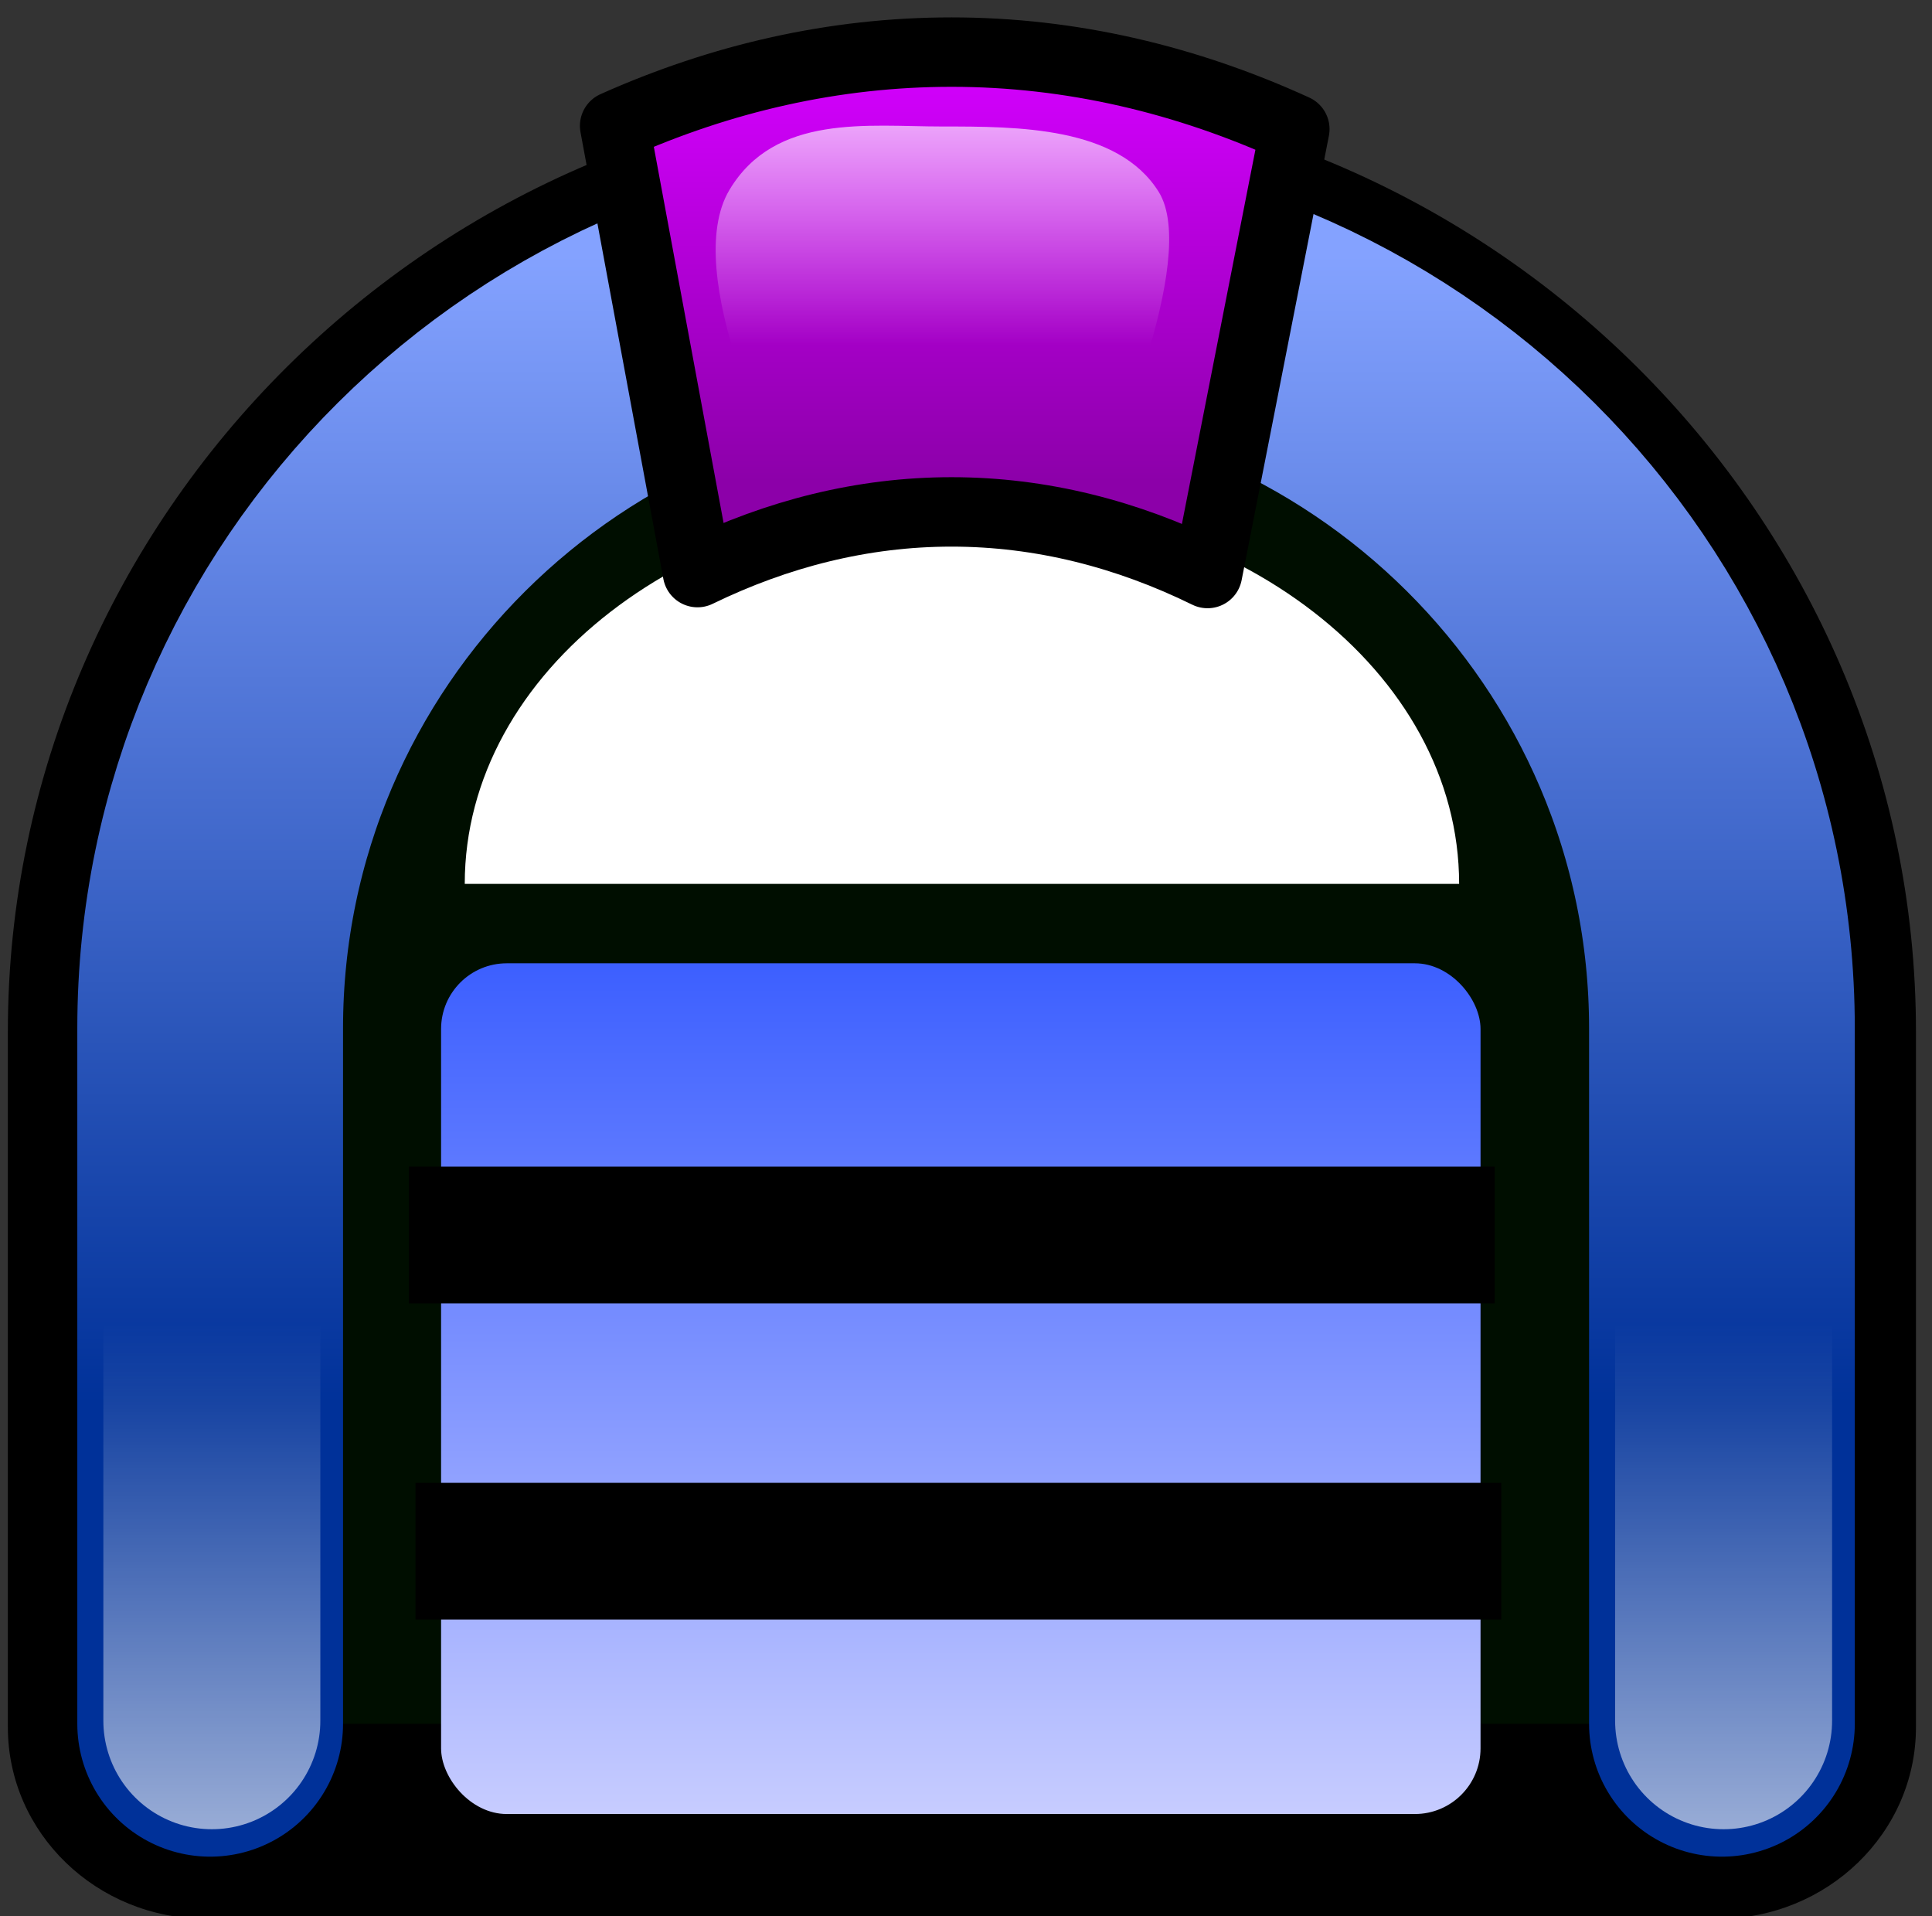 <?xml version="1.0" encoding="UTF-8" standalone="no"?>
<!-- Created with Inkscape (http://www.inkscape.org/) -->
<svg
   xmlns:dc="http://purl.org/dc/elements/1.1/"
   xmlns:cc="http://web.resource.org/cc/"
   xmlns:rdf="http://www.w3.org/1999/02/22-rdf-syntax-ns#"
   xmlns:svg="http://www.w3.org/2000/svg"
   xmlns="http://www.w3.org/2000/svg"
   xmlns:xlink="http://www.w3.org/1999/xlink"
   xmlns:sodipodi="http://inkscape.sourceforge.net/DTD/sodipodi-0.dtd"
   xmlns:inkscape="http://www.inkscape.org/namespaces/inkscape"
   sodipodi:docname="crsc-action-collection.svg"
   sodipodi:docbase="/usr/src/packages/BUILD/svn-amaroK/multimedia/amarok/src/images/icons"
   inkscape:version="0.41"
   sodipodi:version="0.32"
   id="svg2"
   height="206.36px"
   width="208.09px">
  <rect width="100%" height="100%" fill="#333333" stroke="none"/>
  <defs
     id="defs4">
    <linearGradient
       id="linearGradient2084">
      <stop
         id="stop2086"
         offset="0"
         style="stop-color:#3c5fff;stop-opacity:1;" />
      <stop
         id="stop2088"
         offset="1"
         style="stop-color:#d2d5ff;stop-opacity:1;" />
    </linearGradient>
    <linearGradient
       id="linearGradient2177">
      <stop
         id="stop2179"
         offset="0"
         style="stop-color:#ffffff;stop-opacity:0.643;" />
      <stop
         id="stop2181"
         offset="1"
         style="stop-color:#ffffff;stop-opacity:0;" />
    </linearGradient>
    <linearGradient
       id="linearGradient2159">
      <stop
         style="stop-color:#ffffff;stop-opacity:0.643;"
         offset="0"
         id="stop2161" />
      <stop
         style="stop-color:#ffffff;stop-opacity:0;"
         offset="1"
         id="stop2163" />
    </linearGradient>
    <linearGradient
       id="linearGradient2127">
      <stop
         id="stop2129"
         offset="0"
         style="stop-color:#d400ff;stop-opacity:1;" />
      <stop
         id="stop2131"
         offset="1"
         style="stop-color:#8c00a9;stop-opacity:1;" />
    </linearGradient>
    <linearGradient
       id="linearGradient2121">
      <stop
         style="stop-color:#e8ff00;stop-opacity:1;"
         offset="0"
         id="stop2123" />
      <stop
         style="stop-color:#ff7e00;stop-opacity:1;"
         offset="1"
         id="stop2125" />
    </linearGradient>
    <linearGradient
       id="linearGradient2089">
      <stop
         style="stop-color:#ffffff;stop-opacity:1;"
         offset="0"
         id="stop2091" />
      <stop
         id="stop2113"
         offset="0.48"
         style="stop-color:#ffffff;stop-opacity:1;" />
      <stop
         style="stop-color:#ffb553;stop-opacity:1;"
         offset="0.511"
         id="stop2115" />
      <stop
         style="stop-color:#ffb553;stop-opacity:1;"
         offset="1"
         id="stop2093" />
    </linearGradient>
    <linearGradient
       id="linearGradient2038">
      <stop
         id="stop2040"
         offset="0"
         style="stop-color:#003199;stop-opacity:1;" />
      <stop
         id="stop2042"
         offset="1"
         style="stop-color:#84a2ff;stop-opacity:1;" />
    </linearGradient>
    <linearGradient
       gradientTransform="matrix(0.56,0,0,0.533,113.747,212.546)"
       gradientUnits="userSpaceOnUse"
       y2="229.041"
       x2="280.343"
       y1="575.291"
       x1="99.798"
       id="linearGradient2044"
       xlink:href="#linearGradient2038"
       inkscape:collect="always" />
    <linearGradient
       gradientTransform="matrix(0.507,0,0,0.507,127.49,233.78)"
       gradientUnits="userSpaceOnUse"
       y2="473.117"
       x2="365.02"
       y1="650.467"
       x1="165.85"
       id="linearGradient2052"
       xlink:href="#linearGradient2038"
       inkscape:collect="always" />
    <linearGradient
       gradientTransform="matrix(1,0,0,1.962,0,-432.074)"
       gradientUnits="userSpaceOnUse"
       y2="451.251"
       x2="259.104"
       y1="474.249"
       x1="259.104"
       id="linearGradient2082"
       xlink:href="#linearGradient2038"
       inkscape:collect="always" />
    <linearGradient
       y2="229.041"
       x2="280.343"
       y1="482.382"
       x1="280.343"
       gradientTransform="matrix(0.491,0,0,0.489,495.174,237.631)"
       gradientUnits="userSpaceOnUse"
       id="linearGradient2083"
       xlink:href="#linearGradient2038"
       inkscape:collect="always" />
    <linearGradient
       spreadMethod="pad"
       y2="477.881"
       x2="244.995"
       y1="433.301"
       x1="244.995"
       gradientTransform="matrix(0.859,0,0,2.223,399.951,-537.235)"
       gradientUnits="userSpaceOnUse"
       id="linearGradient2087"
       xlink:href="#linearGradient2084"
       inkscape:collect="always" />
    <linearGradient
       gradientTransform="matrix(1.132,0,0,1.052,-83.554,-0.195)"
       gradientUnits="userSpaceOnUse"
       y2="355.795"
       x2="622.457"
       y1="312.938"
       x1="622.457"
       id="linearGradient2133"
       xlink:href="#linearGradient2127"
       inkscape:collect="always" />
    <linearGradient
       y2="465.293"
       x2="280.343"
       y1="585.29"
       x1="280.343"
       gradientTransform="matrix(0.491,0,0,0.489,495.354,237.301)"
       gradientUnits="userSpaceOnUse"
       id="linearGradient2149"
       xlink:href="#linearGradient2159"
       inkscape:collect="always" />
    <linearGradient
       y2="345.029"
       x2="622.204"
       y1="309.099"
       x1="622.204"
       gradientTransform="matrix(0.714,0,0,0.663,175.339,130.689)"
       gradientUnits="userSpaceOnUse"
       id="linearGradient2167"
       xlink:href="#linearGradient2177"
       inkscape:collect="always" />
    <linearGradient
       y2="229.041"
       x2="280.343"
       y1="482.382"
       x1="280.343"
       gradientTransform="matrix(0.491,0,0,0.489,495.174,237.631)"
       gradientUnits="userSpaceOnUse"
       id="linearGradient1353"
       xlink:href="#linearGradient2038"
       inkscape:collect="always" />
    <linearGradient
       y2="477.881"
       x2="244.995"
       y1="433.301"
       x1="244.995"
       spreadMethod="pad"
       gradientTransform="matrix(0.859,0,0,2.223,399.951,-537.235)"
       gradientUnits="userSpaceOnUse"
       id="linearGradient1355"
       xlink:href="#linearGradient2084"
       inkscape:collect="always" />
    <linearGradient
       y2="355.795"
       x2="622.457"
       y1="312.938"
       x1="622.457"
       gradientTransform="matrix(1.132,0,0,1.052,-83.554,-0.195)"
       gradientUnits="userSpaceOnUse"
       id="linearGradient1357"
       xlink:href="#linearGradient2127"
       inkscape:collect="always" />
    <linearGradient
       y2="465.293"
       x2="280.343"
       y1="585.29"
       x1="280.343"
       gradientTransform="matrix(0.491,0,0,0.489,495.354,237.301)"
       gradientUnits="userSpaceOnUse"
       id="linearGradient1359"
       xlink:href="#linearGradient2159"
       inkscape:collect="always" />
    <linearGradient
       y2="345.029"
       x2="622.204"
       y1="309.099"
       x1="622.204"
       gradientTransform="matrix(0.714,0,0,0.663,175.339,130.689)"
       gradientUnits="userSpaceOnUse"
       id="linearGradient1361"
       xlink:href="#linearGradient2177"
       inkscape:collect="always" />
  </defs>
  <sodipodi:namedview
     inkscape:window-y="0"
     inkscape:window-x="0"
     inkscape:window-height="955"
     inkscape:window-width="1272"
     inkscape:current-layer="layer1"
     inkscape:document-units="px"
     inkscape:cy="247.18471"
     inkscape:cx="449.36613"
     inkscape:zoom="0.98994949"
     inkscape:pageshadow="2"
     inkscape:pageopacity="0.0"
     borderopacity="1.0"
     bordercolor="#666666"
     pagecolor="#ffffff"
     id="base" />
  <g
     id="layer1"
     inkscape:groupmode="layer"
     inkscape:label="Calque 1">
    <g
       transform="translate(-518.208,-322.239)"
       id="g1342">
      <path
         inkscape:export-ydpi="28.030001"
         inkscape:export-xdpi="28.030001"
         inkscape:export-filename="/home/kant/Desktop/collection/collection643.png"
         sodipodi:nodetypes="cccssccc"
         id="path2072"
         d="M 621.812,331.776 C 564.998,331.776 519.054,377.813 519.054,433.346 L 519.054,508.249 C 519.054,519.644 528.61,528.882 540.397,528.882 C 552.185,528.882 691.44,528.882 703.228,528.882 C 715.015,528.882 724.571,519.644 724.571,508.249 L 724.571,433.346 C 724.571,377.813 678.627,331.776 621.812,331.776 z "
         style="color:#000000;fill:#000000;fill-opacity:1;fill-rule:evenodd;stroke:none;stroke-width:43.267;stroke-linecap:round;stroke-linejoin:round;stroke-miterlimit:4;stroke-dashoffset:0;stroke-opacity:1;marker:none;marker-start:none;marker-mid:none;marker-end:none;visibility:visible;display:block;overflow:visible" />
      <path
         inkscape:export-ydpi="28.030001"
         inkscape:export-xdpi="28.030001"
         inkscape:export-filename="/home/kant/Desktop/collection/collection643.png"
         sodipodi:nodetypes="csccc"
         id="path2074"
         d="M 540.845,507.88 L 540.845,432.979 C 540.845,388.297 577.318,352.034 622.259,352.034 C 667.199,352.034 703.672,388.297 703.672,432.979 L 703.672,507.88"
         style="color:#000000;fill:#000e00;fill-opacity:1;fill-rule:evenodd;stroke:url(#linearGradient1353);stroke-width:28.621;stroke-linecap:round;stroke-linejoin:round;stroke-miterlimit:4;stroke-dashoffset:0;stroke-opacity:1;marker:none;marker-start:none;marker-mid:none;marker-end:none;visibility:visible;display:block;overflow:visible" />
      <path
         inkscape:export-ydpi="28.030001"
         inkscape:export-xdpi="28.030001"
         inkscape:export-filename="/home/kant/Desktop/collection/collection643.png"
         sodipodi:nodetypes="cscc"
         id="path2078"
         d="M 568.265,417.426 C 568.265,394.558 592.255,375.999 621.815,375.999 C 651.375,375.999 675.366,394.558 675.366,417.426 L 568.265,417.426 z "
         style="color:#000000;fill:#ffffff;fill-opacity:1;fill-rule:evenodd;stroke:none;stroke-width:58.407;stroke-linecap:butt;stroke-linejoin:round;stroke-miterlimit:4;stroke-dashoffset:0;stroke-opacity:1;marker:none;marker-start:none;marker-mid:none;marker-end:none;visibility:visible;display:block;overflow:visible" />
      <rect
         inkscape:export-ydpi="28.030001"
         inkscape:export-xdpi="28.030001"
         inkscape:export-filename="/home/kant/Desktop/collection/collection643.png"
         rx="7.071"
         ry="7.071"
         y="425.981"
         x="565.716"
         height="91.617"
         width="111.956"
         id="rect2080"
         style="color:#000000;fill:url(#linearGradient1355);fill-opacity:1;fill-rule:evenodd;stroke:none;stroke-width:4.823;stroke-linecap:butt;stroke-linejoin:round;stroke-miterlimit:4;stroke-dashoffset:0;stroke-opacity:1;marker:none;marker-start:none;marker-mid:none;marker-end:none;visibility:visible;display:block;overflow:visible" />
      <path
         inkscape:export-ydpi="28.030001"
         inkscape:export-xdpi="28.030001"
         inkscape:export-filename="/home/kant/Desktop/collection/collection643.png"
         id="path2095"
         d="M 620.691,327.85 C 608.033,327.85 595.859,330.671 584.408,335.793 L 593.332,383.904 C 601.914,379.73 611.101,377.368 620.691,377.368 C 630.362,377.368 639.628,379.763 648.27,384.004 L 657.671,336.145 C 646.017,330.818 633.61,327.85 620.691,327.85 z "
         style="color:#000000;fill:url(#linearGradient1357);fill-opacity:1;fill-rule:evenodd;stroke:#000000;stroke-width:7.477;stroke-linecap:round;stroke-linejoin:round;stroke-miterlimit:4;stroke-dashoffset:0;stroke-opacity:1;marker:none;marker-start:none;marker-mid:none;marker-end:none;visibility:visible;display:block;overflow:visible" />
      <path
         inkscape:export-ydpi="28.030001"
         inkscape:export-xdpi="28.030001"
         inkscape:export-filename="/home/kant/Desktop/collection/collection643.png"
         id="path2143"
         d="M 562.257,455.245 L 679.202,455.245"
         style="fill:none;fill-opacity:0.75;fill-rule:evenodd;stroke:#000000;stroke-width:14.728;stroke-linecap:butt;stroke-linejoin:miter;stroke-miterlimit:4;stroke-opacity:1" />
      <path
         inkscape:export-ydpi="28.030001"
         inkscape:export-xdpi="28.030001"
         inkscape:export-filename="/home/kant/Desktop/collection/collection643.png"
         id="path2145"
         d="M 562.961,489.296 L 679.907,489.296"
         style="fill:none;fill-opacity:0.75;fill-rule:evenodd;stroke:#000000;stroke-width:14.728;stroke-linecap:butt;stroke-linejoin:miter;stroke-miterlimit:4;stroke-opacity:1" />
      <path
         inkscape:export-ydpi="28.030001"
         inkscape:export-xdpi="28.030001"
         inkscape:export-filename="/home/kant/Desktop/collection/collection643.png"
         sodipodi:nodetypes="csccc"
         id="path2147"
         d="M 541.025,507.551 L 541.025,432.65 C 541.025,387.968 577.499,351.704 622.439,351.704 C 667.379,351.704 703.852,387.968 703.852,432.65 L 703.852,507.551"
         style="color:#000000;fill:none;fill-opacity:1;fill-rule:evenodd;stroke:url(#linearGradient1359);stroke-width:23.37;stroke-linecap:round;stroke-linejoin:round;stroke-miterlimit:4;stroke-dashoffset:0;stroke-opacity:1;marker:none;marker-start:none;marker-mid:none;marker-end:none;visibility:visible;display:block;overflow:visible" />
      <path
         sodipodi:nodetypes="cccsccc"
         inkscape:export-ydpi="28.030001"
         inkscape:export-xdpi="28.030001"
         inkscape:export-filename="/home/kant/Desktop/collection/collection643.png"
         id="path2165"
         d="M 619.674,335.862 C 611.688,335.862 601.711,334.46 596.782,342.676 C 591.374,351.69 602.412,373.031 602.412,373.031 C 607.827,370.398 613.623,368.908 619.674,368.908 C 625.776,368.908 631.622,370.418 637.075,373.095 C 637.075,373.095 647.513,350.109 643.006,342.898 C 638.602,335.852 627.825,335.862 619.674,335.862 z "
         style="color:#000000;fill:url(#linearGradient1361);fill-opacity:1;fill-rule:evenodd;stroke:none;stroke-width:7.477;stroke-linecap:round;stroke-linejoin:round;stroke-miterlimit:4;stroke-dashoffset:0;stroke-opacity:1;marker:none;marker-start:none;marker-mid:none;marker-end:none;visibility:visible;display:block;overflow:visible" />
    </g>
    <path
       sodipodi:nodetypes="cscccc"
       id="path2071"
       d="M 195.036,428.976 C 195.036,394.539 223.512,366.591 258.599,366.591 C 293.686,366.591 322.162,394.539 322.162,428.976 L 322.239,437.179 L 195.036,437.179 L 195.036,428.976 z "
       style="color:#000000;fill:#ffffff;fill-opacity:1;fill-rule:evenodd;stroke:none;stroke-width:58.407;stroke-linecap:butt;stroke-linejoin:round;marker:none;marker-start:none;marker-mid:none;marker-end:none;stroke-miterlimit:4;stroke-dashoffset:0;stroke-opacity:1;visibility:visible;display:block;overflow:visible" />
  </g>
</svg>
